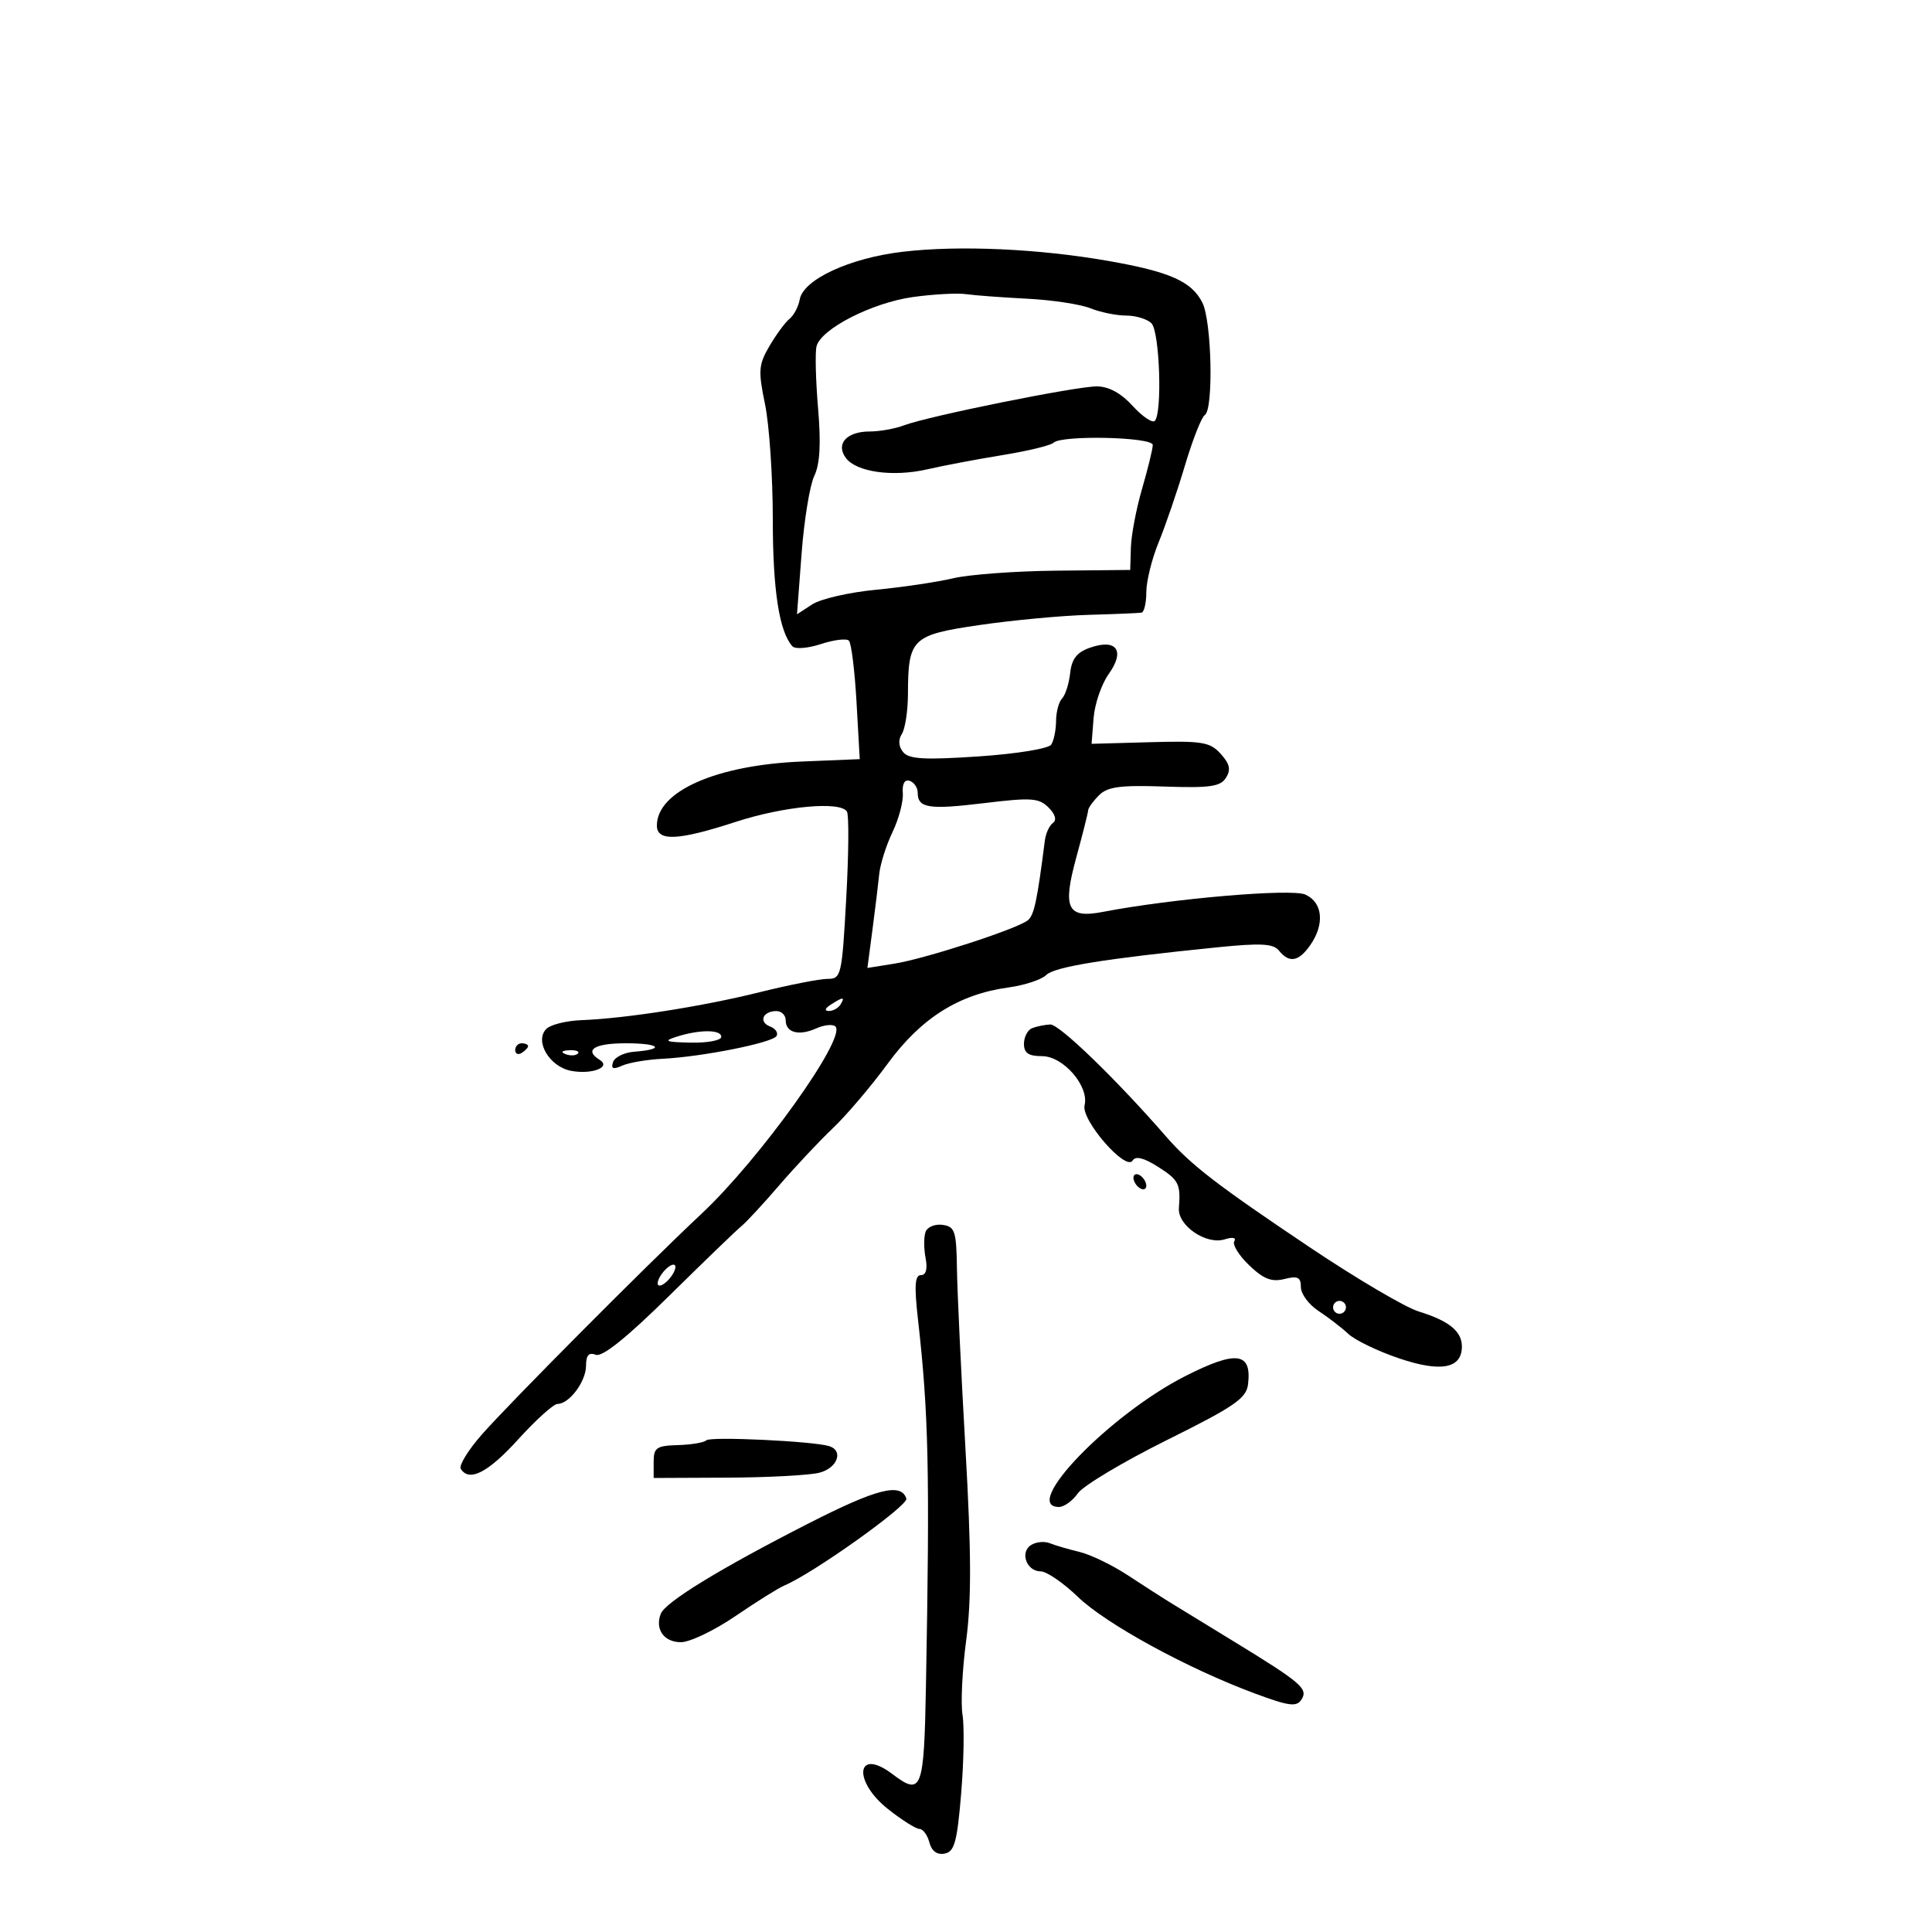 <svg xmlns="http://www.w3.org/2000/svg" width="300" height="300" viewBox="0 0 300 300" version="1.1">
	<path d="M 140.144 39.097 C 131.910 40.071, 124.716 43.413, 124.177 46.513 C 123.987 47.606, 123.278 48.950, 122.603 49.500 C 121.927 50.050, 120.523 51.954, 119.483 53.731 C 117.785 56.630, 117.715 57.558, 118.796 62.791 C 119.458 65.997, 120 74.039, 120 80.661 C 120 91.635, 120.996 98.080, 123.044 100.358 C 123.469 100.830, 125.461 100.673, 127.475 100.008 C 129.487 99.344, 131.441 99.107, 131.817 99.480 C 132.193 99.854, 132.725 104.147, 133 109.019 L 133.500 117.878 124.500 118.250 C 111.216 118.799, 102 122.871, 102 128.191 C 102 130.686, 105.300 130.534, 114.219 127.628 C 121.746 125.176, 130.489 124.363, 131.513 126.021 C 131.835 126.542, 131.786 132.601, 131.403 139.484 C 130.734 151.532, 130.625 152, 128.491 152 C 127.272 152, 122.536 152.930, 117.967 154.068 C 109.085 156.278, 97.170 158.147, 90.263 158.411 C 87.933 158.501, 85.492 159.108, 84.840 159.760 C 82.960 161.640, 85.307 165.634, 88.668 166.277 C 91.879 166.891, 94.967 165.716, 93.128 164.579 C 90.639 163.041, 92.269 162, 97.167 162 C 102.489 162, 103.397 162.936, 98.444 163.316 C 96.911 163.434, 95.447 164.158, 95.192 164.925 C 94.845 165.965, 95.206 166.104, 96.614 165.473 C 97.651 165.007, 100.450 164.529, 102.833 164.411 C 109.013 164.103, 119.925 161.930, 120.576 160.877 C 120.879 160.387, 120.426 159.717, 119.569 159.388 C 117.753 158.691, 118.454 157, 120.559 157 C 121.352 157, 122 157.637, 122 158.417 C 122 160.355, 124.045 160.901, 126.754 159.686 C 127.994 159.130, 129.334 159, 129.731 159.398 C 131.477 161.144, 117.965 180.024, 108.903 188.500 C 100.588 196.277, 78.958 218.021, 74.757 222.825 C 72.677 225.204, 71.232 227.567, 71.547 228.075 C 72.846 230.179, 75.782 228.672, 80.479 223.492 C 83.217 220.471, 85.960 218, 86.574 218 C 88.399 218, 91 214.513, 91 212.064 C 91 210.438, 91.434 209.953, 92.518 210.368 C 93.528 210.756, 97.330 207.702, 103.899 201.225 C 109.325 195.876, 114.379 191.001, 115.132 190.391 C 115.884 189.781, 118.525 186.929, 121 184.052 C 123.475 181.175, 127.233 177.174, 129.351 175.161 C 131.469 173.147, 135.294 168.642, 137.851 165.150 C 143.024 158.085, 148.882 154.389, 156.581 153.334 C 159.094 152.989, 161.738 152.119, 162.458 151.399 C 163.728 150.129, 171.514 148.868, 189 147.101 C 195.805 146.413, 197.721 146.517, 198.610 147.621 C 200.193 149.587, 201.654 149.332, 203.443 146.777 C 205.728 143.515, 205.408 140.143, 202.697 138.908 C 200.568 137.938, 181.985 139.529, 171.241 141.601 C 165.743 142.661, 164.960 141.079, 167.102 133.236 C 168.114 129.531, 168.955 126.195, 168.971 125.821 C 168.987 125.448, 169.743 124.400, 170.651 123.492 C 171.980 122.162, 173.961 121.898, 180.814 122.135 C 187.862 122.379, 189.506 122.144, 190.371 120.773 C 191.161 119.521, 190.961 118.614, 189.550 117.055 C 187.888 115.219, 186.688 115.021, 178.592 115.247 L 169.500 115.500 169.813 111.500 C 169.985 109.300, 171.044 106.219, 172.165 104.652 C 174.751 101.041, 173.387 99.129, 169.255 100.574 C 167.215 101.287, 166.415 102.311, 166.173 104.518 C 165.993 106.158, 165.431 107.927, 164.923 108.450 C 164.415 108.972, 163.993 110.547, 163.985 111.950 C 163.976 113.352, 163.639 115.005, 163.235 115.622 C 162.823 116.252, 157.864 117.057, 151.941 117.456 C 143.568 118.019, 141.148 117.883, 140.249 116.800 C 139.521 115.922, 139.447 114.908, 140.042 113.966 C 140.552 113.160, 140.976 110.392, 140.985 107.815 C 141.013 99.129, 141.572 98.590, 152.147 97.049 C 157.291 96.299, 164.875 95.591, 169 95.475 C 173.125 95.359, 176.838 95.204, 177.250 95.132 C 177.662 95.059, 178 93.621, 178 91.935 C 178 90.250, 178.866 86.762, 179.924 84.185 C 180.982 81.608, 182.818 76.242, 184.004 72.259 C 185.190 68.277, 186.575 64.763, 187.080 64.450 C 188.456 63.600, 188.161 49.877, 186.706 47 C 185.034 43.694, 181.680 42.202, 172.157 40.528 C 161.277 38.615, 148.893 38.061, 140.144 39.097 M 141.737 46.127 C 135.410 47.010, 127.461 51.081, 126.790 53.781 C 126.555 54.727, 126.663 59.055, 127.031 63.399 C 127.497 68.923, 127.320 72.080, 126.442 73.899 C 125.751 75.330, 124.864 80.750, 124.471 85.945 L 123.757 95.389 126.128 93.843 C 127.433 92.993, 131.875 91.974, 136 91.580 C 140.125 91.185, 145.525 90.382, 148 89.796 C 150.475 89.209, 157.675 88.677, 164 88.614 L 175.500 88.500 175.604 85 C 175.661 83.075, 176.448 78.956, 177.354 75.846 C 178.259 72.736, 179 69.699, 179 69.096 C 179 67.848, 164.803 67.529, 163.586 68.750 C 163.174 69.162, 159.612 70.025, 155.669 70.667 C 151.726 71.309, 146.475 72.301, 144 72.872 C 138.650 74.106, 132.955 73.308, 131.333 71.097 C 129.732 68.915, 131.473 67, 135.057 67 C 136.604 67, 139.008 66.567, 140.398 66.039 C 144.116 64.625, 167.015 60, 170.295 60 C 172.154 60, 174.051 61.027, 175.870 63.019 C 177.387 64.680, 178.937 65.730, 179.314 65.353 C 180.504 64.163, 180.074 51.474, 178.800 50.200 C 178.140 49.540, 176.369 49, 174.865 49 C 173.361 49, 170.863 48.491, 169.315 47.869 C 167.767 47.247, 163.350 46.578, 159.500 46.383 C 155.650 46.187, 151.375 45.869, 150 45.675 C 148.625 45.481, 144.906 45.685, 141.737 46.127 M 140.187 123.168 C 140.286 124.451, 139.565 127.172, 138.586 129.215 C 137.607 131.258, 136.680 134.183, 136.527 135.715 C 136.374 137.247, 135.898 141.156, 135.469 144.403 L 134.689 150.305 138.871 149.637 C 143.727 148.860, 157.981 144.226, 159.612 142.893 C 160.580 142.102, 161.057 139.856, 162.246 130.500 C 162.386 129.400, 162.950 128.179, 163.500 127.786 C 164.121 127.343, 163.862 126.434, 162.815 125.386 C 161.331 123.902, 160.135 123.821, 152.815 124.709 C 144.200 125.753, 142.500 125.485, 142.500 123.083 C 142.500 122.304, 141.939 121.480, 141.254 121.251 C 140.469 120.990, 140.075 121.698, 140.187 123.168 M 129 156 C 128.099 156.582, 127.975 156.975, 128.691 156.985 C 129.346 156.993, 130.160 156.550, 130.500 156 C 131.267 154.758, 130.921 154.758, 129 156 M 160.250 159.662 C 159.563 159.940, 159 161.029, 159 162.083 C 159 163.518, 159.707 164, 161.812 164 C 165.109 164, 169.148 168.667, 168.411 171.627 C 167.845 173.902, 174.811 181.924, 175.868 180.214 C 176.331 179.465, 177.582 179.766, 179.774 181.154 C 183.041 183.222, 183.351 183.830, 183.059 187.601 C 182.849 190.306, 187.319 193.351, 190.171 192.446 C 191.393 192.058, 192.007 192.179, 191.661 192.740 C 191.336 193.265, 192.376 194.944, 193.970 196.472 C 196.203 198.611, 197.460 199.101, 199.435 198.606 C 201.516 198.083, 202 198.321, 202 199.866 C 202 200.913, 203.226 202.573, 204.724 203.555 C 206.223 204.537, 208.311 206.144, 209.366 207.126 C 210.420 208.108, 213.971 209.820, 217.257 210.929 C 223.751 213.123, 227 212.508, 227 209.087 C 227 206.717, 225.004 205.098, 220.282 203.640 C 218.202 202.998, 210.650 198.552, 203.500 193.760 C 189.024 184.058, 184.912 180.892, 181.100 176.514 C 173.308 167.565, 164.466 159.010, 163.081 159.079 C 162.211 159.122, 160.938 159.385, 160.250 159.662 M 105 161 C 102.962 161.653, 103.379 161.819, 107.250 161.900 C 109.862 161.955, 112 161.550, 112 161 C 112 159.843, 108.614 159.843, 105 161 M 80 163.059 C 80 163.641, 80.450 163.840, 81 163.500 C 81.550 163.160, 82 162.684, 82 162.441 C 82 162.198, 81.550 162, 81 162 C 80.450 162, 80 162.477, 80 163.059 M 87.813 163.683 C 88.534 163.972, 89.397 163.936, 89.729 163.604 C 90.061 163.272, 89.471 163.036, 88.417 163.079 C 87.252 163.127, 87.015 163.364, 87.813 163.683 M 176 182.882 C 176 183.432, 176.450 184.160, 177 184.500 C 177.550 184.840, 178 184.668, 178 184.118 C 178 183.568, 177.550 182.840, 177 182.500 C 176.450 182.160, 176 182.332, 176 182.882 M 143.730 191.261 C 143.442 192.012, 143.437 193.836, 143.720 195.313 C 144.052 197.054, 143.799 198, 143 198 C 142.069 198, 141.954 199.654, 142.530 204.750 C 144.201 219.542, 144.397 228.436, 143.782 261.749 C 143.481 278.042, 143.141 278.934, 138.559 275.468 C 132.987 271.254, 132.344 276.521, 137.894 280.916 C 140.036 282.612, 142.233 284, 142.777 284 C 143.321 284, 144.012 284.939, 144.312 286.087 C 144.666 287.438, 145.500 288.051, 146.679 287.826 C 148.210 287.533, 148.619 286.043, 149.249 278.489 C 149.661 273.545, 149.755 268.049, 149.458 266.275 C 149.162 264.502, 149.419 259.295, 150.029 254.706 C 150.859 248.467, 150.830 240.954, 149.914 224.931 C 149.240 213.144, 148.646 200.575, 148.594 197 C 148.510 191.172, 148.281 190.469, 146.377 190.197 C 145.210 190.031, 144.019 190.509, 143.730 191.261 M 103 197.500 C 102.293 198.352, 101.940 199.273, 102.215 199.548 C 102.490 199.823, 103.293 199.352, 104 198.500 C 104.707 197.648, 105.060 196.727, 104.785 196.452 C 104.510 196.177, 103.707 196.648, 103 197.500 M 207 203 C 207 203.550, 207.450 204, 208 204 C 208.550 204, 209 203.550, 209 203 C 209 202.450, 208.550 202, 208 202 C 207.450 202, 207 202.450, 207 203 M 184.120 213.644 C 172.316 219.624, 158.420 234, 164.443 234 C 165.237 234, 166.558 233.042, 167.378 231.871 C 168.198 230.700, 174.411 226.988, 181.184 223.621 C 191.770 218.360, 193.542 217.137, 193.801 214.914 C 194.375 209.973, 191.986 209.660, 184.120 213.644 M 109.683 223.650 C 109.333 224, 107.348 224.335, 105.273 224.393 C 101.944 224.487, 101.500 224.794, 101.500 227 L 101.500 229.500 113 229.448 C 119.325 229.420, 125.737 229.074, 127.250 228.679 C 130.046 227.950, 131.026 225.253, 128.750 224.552 C 126.257 223.784, 110.304 223.029, 109.683 223.650 M 125.500 236.583 C 111.793 243.577, 103.300 248.775, 102.600 250.600 C 101.679 252.999, 103.105 255, 105.736 255 C 107.123 255, 110.935 253.172, 114.207 250.939 C 117.479 248.705, 120.909 246.563, 121.828 246.178 C 126.259 244.325, 141.086 233.757, 140.739 232.701 C 139.912 230.191, 136.148 231.150, 125.500 236.583 M 160.104 239.910 C 158.326 241.042, 159.407 244, 161.598 244 C 162.512 244, 165.114 245.785, 167.380 247.966 C 171.765 252.187, 184.387 259.078, 194.844 262.959 C 200.166 264.935, 201.333 265.087, 202.088 263.907 C 203.167 262.221, 202.107 261.317, 191.318 254.719 C 187.018 252.089, 182.607 249.389, 181.516 248.719 C 180.426 248.049, 177.557 246.203, 175.143 244.617 C 172.728 243.031, 169.346 241.395, 167.626 240.982 C 165.907 240.569, 163.825 239.958, 163 239.626 C 162.175 239.293, 160.872 239.421, 160.104 239.910" stroke="none" fill="black" fill-rule="evenodd"/>
</svg>